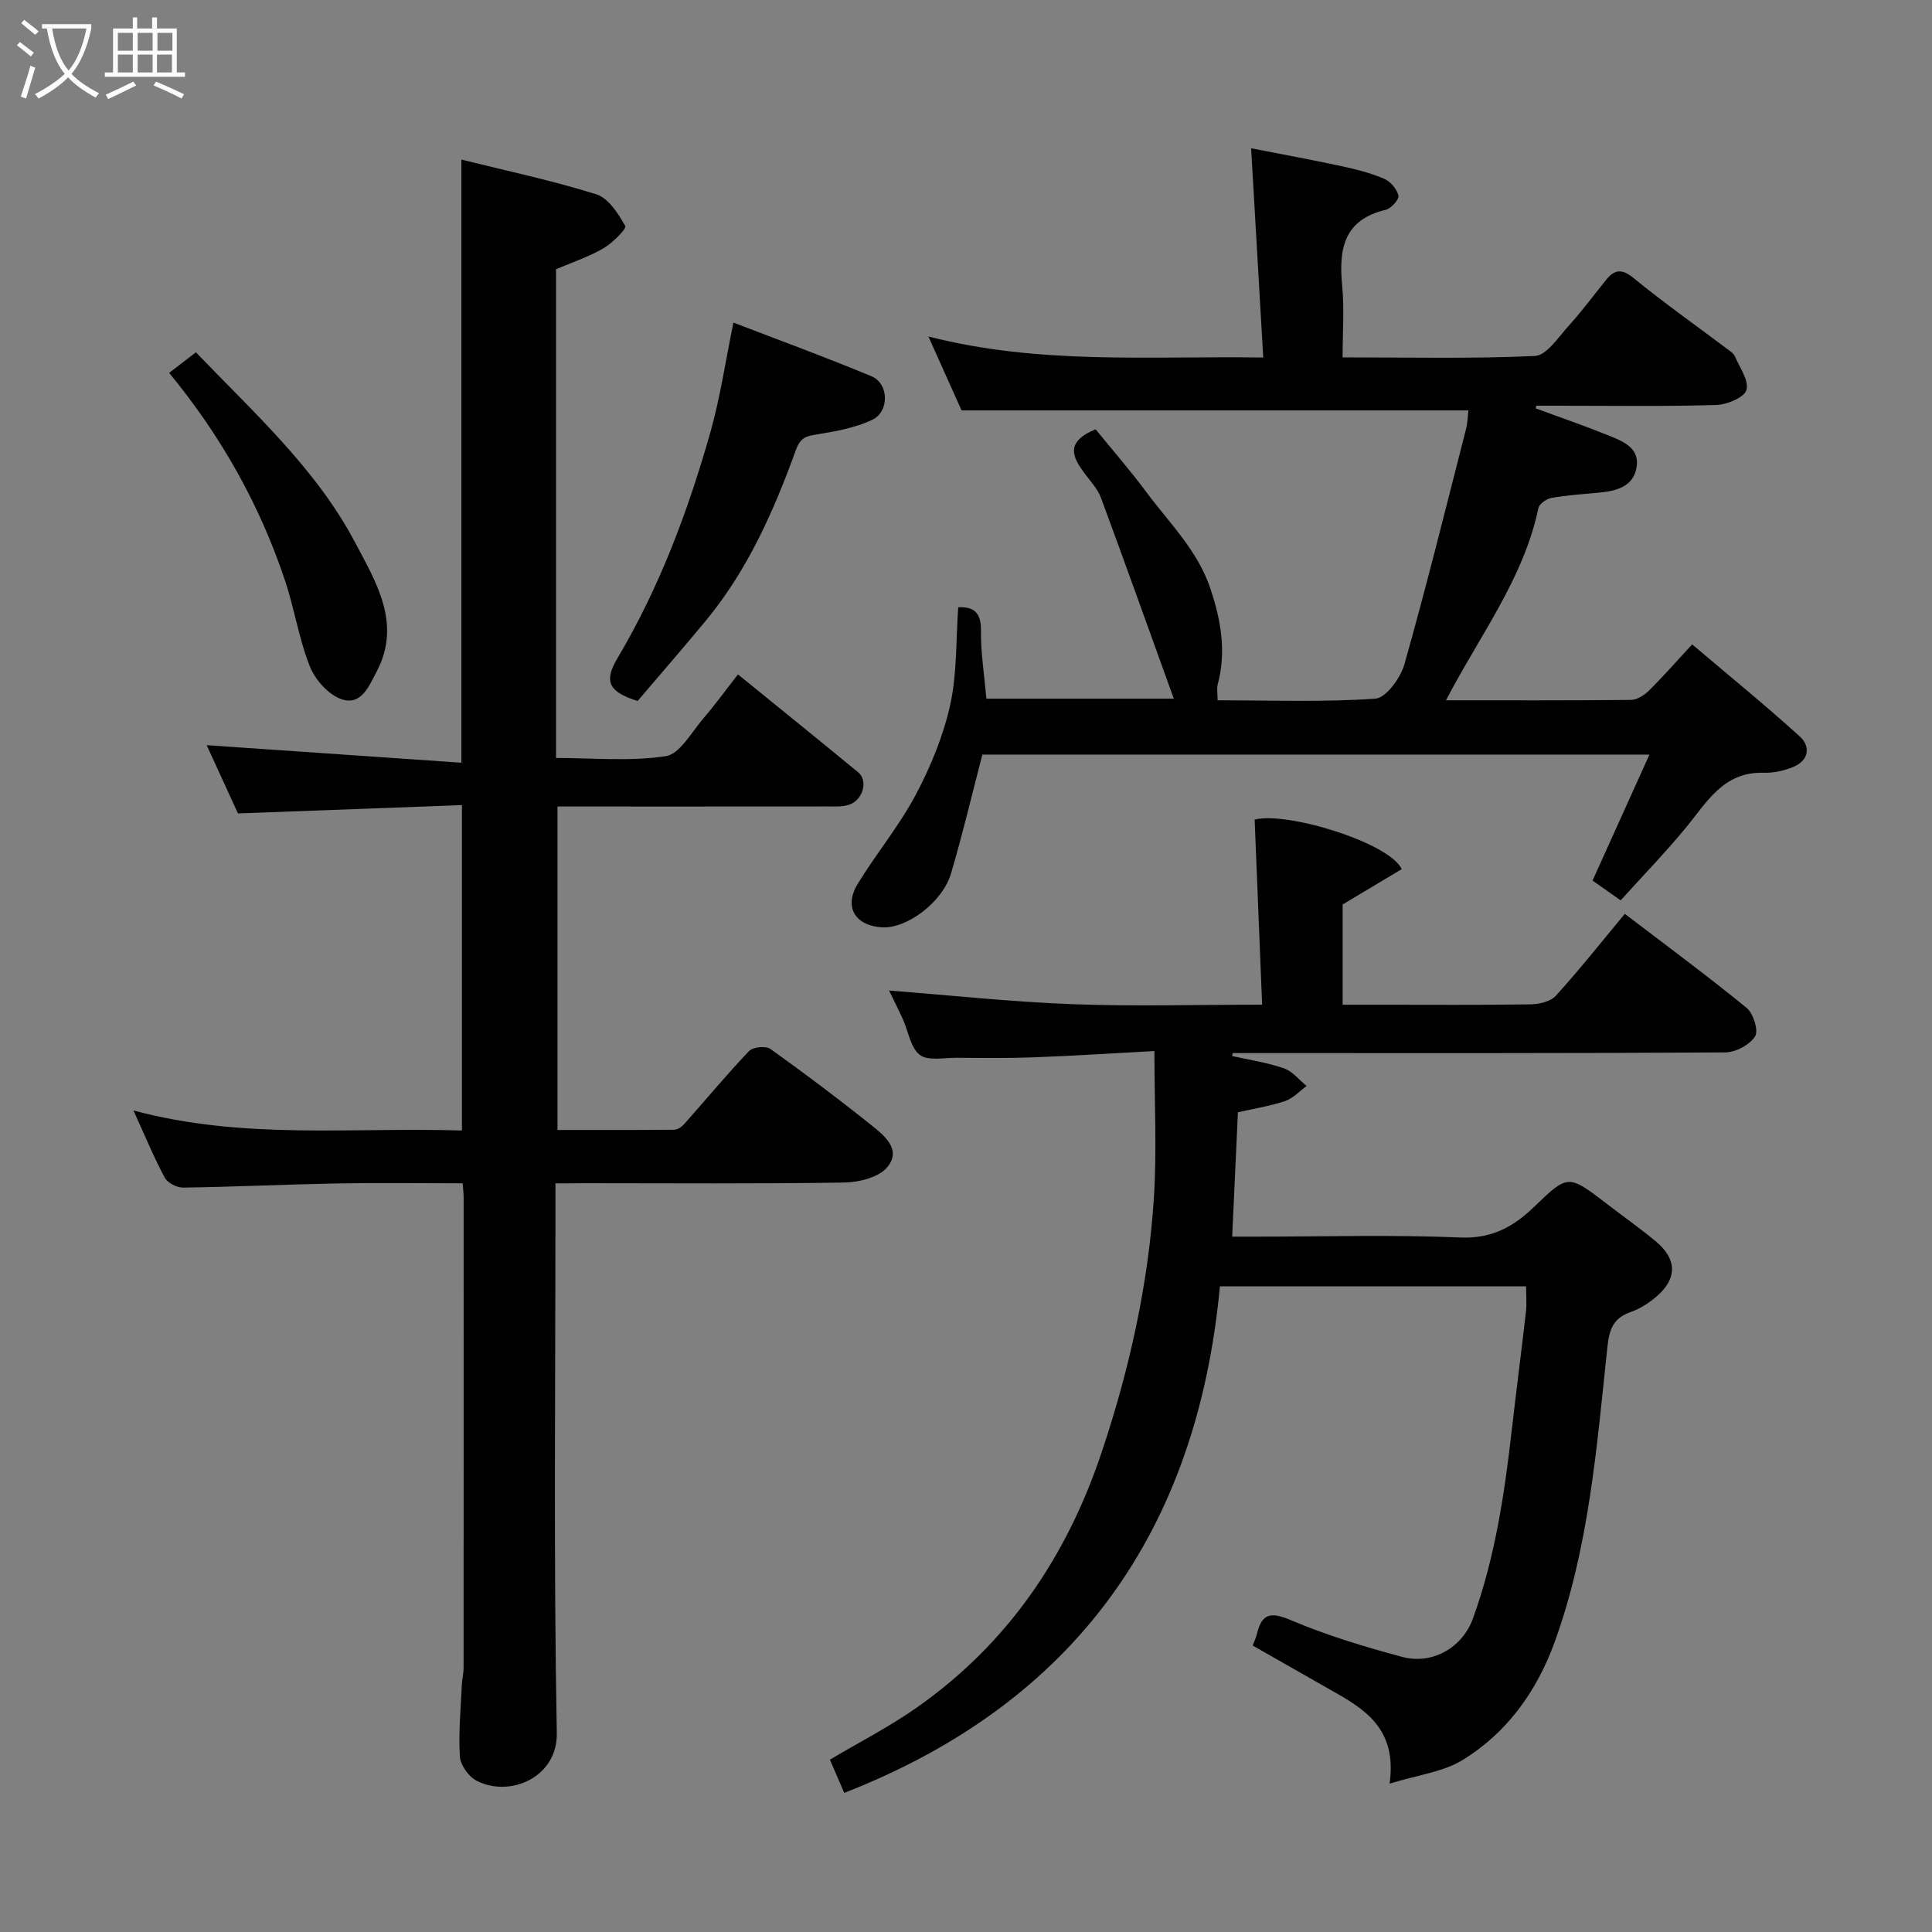 <svg enable-background="new 0 0 400 400" viewBox="0 0 400 400" xmlns="http://www.w3.org/2000/svg"><rect x="0" y="0" width="400" height="400" fill="#808080" stroke="none"/><path d="m6.4 11.7c-1-.8-1.9-1.6-2.9-2.3l.6-.7c.9.7 1.9 1.4 2.9 2.2zm-2.1 8.3c.7-2.1 1.4-4.2 2-6.4.2.1.6.3 1 .4-.7 2.3-1.3 4.4-1.9 6.4zm3-12.8c-1.1-.9-2.1-1.7-2.9-2.4l.6-.7c1 .8 2 1.5 3 2.4zm1.4-1.3v-.9h10.2v.9c-.9 4.2-2.3 7.3-4.1 9.4 1.3 1.4 3.2 2.7 5.7 4-.2.2-.4.5-.7.9-2.5-1.4-4.4-2.7-5.7-4.2-1.4 1.5-3.5 3-6.1 4.4 0 0 0 0-.1-.1-.3-.4-.5-.7-.7-.8 2.7-1.4 4.7-2.8 6.2-4.2-1.8-2.2-3-5.3-3.7-9.4zm9.2 0h-7.1c.6 3.8 1.7 6.7 3.4 8.7 1.7-2 2.9-4.8 3.7-8.7z" fill="#fbfcfa"/><path d="m31.6 3.6h.9v2.3h4.1v9.1h1.7v.9h-16.6v-.9h1.7v-9.1h4.1v-2.3h.9v2.3h3.1v-2.3zm-4 13.3.6.8c-1.9.9-3.8 1.9-5.8 2.8-.2-.3-.3-.6-.5-.9 2-.9 3.9-1.8 5.7-2.7zm-3.2-10.1v3.7h3.1v-3.7zm0 4.5v3.7h3.1v-3.7zm4.1-4.5v3.7h3.1v-3.7zm0 4.5v3.7h3.1v-3.7zm9.1 9.1c-2.1-1.1-4.1-2-5.8-2.7l.5-.8c2.2.9 4.1 1.8 5.8 2.6zm-1.9-13.6h-3.1v3.7h3.1zm-3.2 4.5v3.7h3.1v-3.7z" fill="#fbfcfa"/><g fill="#010101"><path d="m115 245v5.85c0 36-.39 72 .28 107.99.17 9.09-9.67 13.43-16.63 9.83-1.63-.84-3.33-3.24-3.44-5.02-.31-4.93.2-9.91.41-14.87.05-1.15.36-2.29.36-3.43.02-32.5.02-65 .01-97.5 0-.79-.11-1.59-.2-2.86-8.88 0-17.5-.13-26.11.03-10.59.2-21.18.71-31.77.86-1.3.02-3.24-.99-3.82-2.09-2.28-4.27-4.13-8.76-6.46-13.88 22.76 6.13 45.28 3.44 68.01 4.15 0-22.35 0-44.4 0-67.37-15.29.57-30.57 1.13-46.37 1.72-2.11-4.59-4.47-9.75-6.48-14.13 17.23 1.19 34.83 2.4 52.73 3.63 0-42.18 0-83.17 0-124.87 9.28 2.31 18.75 4.31 27.94 7.19 2.51.79 4.56 4 5.99 6.56.32.57-2.64 3.53-4.53 4.63-3.04 1.76-6.45 2.89-9.8 4.32v101.19c7.61 0 15.3.75 22.71-.37 2.92-.44 5.32-4.95 7.76-7.78s4.64-5.88 7.2-9.15c8.42 6.84 16.69 13.52 24.89 20.27 2.12 1.74.98 5.81-1.94 6.73-1.38.44-2.96.34-4.44.34-18.49.02-36.99.01-55.88.01v66.97c7.98 0 16.08.03 24.17-.05.7-.01 1.55-.59 2.05-1.15 4.48-5.05 8.79-10.25 13.44-15.14.8-.85 3.47-1.11 4.42-.44 7.05 5.03 13.99 10.25 20.75 15.66 2.71 2.17 6.5 5.09 3.49 8.78-1.73 2.13-5.84 3.17-8.9 3.22-17.99.29-36 .14-54 .14-1.8.03-3.59.03-5.84.03z"/><path d="m259.36 340.69c.34-.92.69-1.64.87-2.4 1.02-4.23 2.83-4.64 6.99-2.87 7.44 3.16 15.26 5.52 23.08 7.62 6.32 1.69 12.48-1.98 14.63-7.88 4.61-12.67 6.56-25.88 8.08-39.19.93-8.14 1.99-16.26 2.92-24.39.19-1.63.03-3.29.03-5.25-20.98 0-41.72 0-63.39 0-4.71 50.41-29.79 86.14-77.78 104.87-1.01-2.33-1.89-4.39-2.97-6.88 6.04-3.59 12.31-6.8 18.01-10.8 18.8-13.22 31.02-31.16 38.29-52.94 5.73-17.16 9.62-34.6 10.78-52.58.63-9.79.11-19.66.11-30.39-8.56.46-16.78.99-25.01 1.3-5.32.2-10.66.13-15.99.09-2.59-.02-5.9.7-7.58-.6-1.92-1.48-2.35-4.85-3.5-7.38-.94-2.07-1.97-4.1-2.86-5.94 12.65.98 25.23 2.34 37.83 2.82 12.79.49 25.61.11 39.41.11-.52-12.96-1.03-25.57-1.55-38.32 6.64-1.73 27.95 4.78 30.45 10.26-3.9 2.33-7.88 4.71-12.23 7.31v3.46 17.3h8.38c10.16 0 20.33.08 30.49-.08 1.79-.03 4.15-.56 5.25-1.76 4.85-5.33 9.33-11 14.3-16.98 8.4 6.41 16.98 12.74 25.23 19.48 1.39 1.14 2.5 4.73 1.74 5.9-1.14 1.75-4.03 3.3-6.19 3.31-32.16.2-64.32.14-96.48.14-1.83 0-3.65 0-5.48 0-.04.2-.08.4-.12.61 3.59.81 7.28 1.35 10.73 2.55 1.77.61 3.14 2.4 4.69 3.65-1.48 1.08-2.82 2.58-4.47 3.13-3.18 1.06-6.55 1.58-9.75 2.31-.39 8.54-.78 16.79-1.19 25.75h5.3c14 0 28.01-.41 41.98.18 6.47.27 10.95-2.22 15.19-6.31 7.08-6.82 7.08-6.81 15.15-.62 3.37 2.59 6.86 5.05 10.13 7.77 4.33 3.61 4.41 7.62.23 11.27-1.57 1.37-3.45 2.61-5.4 3.29-3.64 1.28-4.49 3.46-4.9 7.32-2.2 20.6-3.78 41.38-10.93 61.08-3.68 10.12-9.84 18.76-19.09 24.41-4.06 2.48-9.28 3.07-15.07 4.86 1.6-11.43-5.21-15.48-12.23-19.41-5.37-3.05-10.75-6.14-16.11-9.18z"/><path d="m317.97 84.56c4.95 1.82 9.95 3.54 14.84 5.51 3.02 1.22 6.72 2.54 6.03 6.69-.67 4.01-4.24 4.92-7.84 5.24-3.27.3-6.55.52-9.78 1.09-1.03.18-2.53 1.23-2.71 2.11-3.08 14.67-12.21 26.44-19.13 39.79 13.03 0 25.65.05 38.27-.08 1.26-.01 2.77-.95 3.72-1.9 3.06-3.04 5.91-6.29 8.97-9.6 7.83 6.64 15.2 12.64 22.24 19.02 2.33 2.11 1.95 4.98-1.27 6.34-1.91.8-4.13 1.28-6.2 1.22-8.38-.22-11.77 6.19-16.17 11.5-4.21 5.09-8.82 9.85-13.4 14.92-2.35-1.66-4.32-3.05-5.82-4.1 3.94-8.73 7.72-17.1 11.78-26.08-47.02 0-92.91 0-138.11 0-2.18 8.36-4.11 16.55-6.49 24.61-1.76 5.97-9.18 11.46-14.27 11.16-5.58-.33-7.96-4.22-5.07-8.97 3.81-6.26 8.58-11.98 12-18.42 3.11-5.85 5.73-12.19 7.16-18.63 1.45-6.54 1.18-13.45 1.67-20.25 3.18-.15 4.76 1.05 4.71 4.83-.06 4.58.69 9.17 1.12 14.09h38.8c-5.12-14.18-10.02-27.93-15.09-41.62-.66-1.78-2.09-3.3-3.26-4.86-2.52-3.37-4.37-6.6 2.16-9.29 3.32 4.08 7.16 8.48 10.63 13.16 4.74 6.38 10.54 11.96 13.17 19.91 2.18 6.59 3.29 12.96 1.49 19.73-.24.89-.03 1.9-.03 3.31 11.09 0 21.92.41 32.66-.34 2.22-.15 5.22-4.3 6.02-7.12 4.56-16.11 8.57-32.38 12.73-48.6.36-1.4.38-2.88.52-3.96-34.92 0-69.56 0-104.94 0-1.82-4.06-4.1-9.15-6.86-15.3 23.2 5.91 45.66 4 69.32 4.35-.83-14.38-1.64-28.42-2.51-43.32 5.79 1.13 12.27 2.32 18.71 3.7 3 .64 6.02 1.41 8.83 2.61 1.3.55 2.64 2.13 2.96 3.49.18.77-1.51 2.68-2.63 2.94-8.74 2.06-9.74 8.17-9.02 15.71.46 4.75.09 9.57.09 14.84 13.59 0 26.72.32 39.81-.29 2.42-.11 4.84-3.86 6.96-6.2 2.74-3.03 5.19-6.33 7.76-9.52 1.78-2.22 3.27-2.41 5.74-.39 6.32 5.16 13.01 9.88 19.54 14.79.53.4 1.18.82 1.41 1.39.99 2.33 2.97 5.05 2.39 6.97-.47 1.57-4.02 3.04-6.25 3.11-10.79.32-21.63.15-32.46.15-1.6 0-3.2 0-4.81 0-.03.19-.06.38-.09.56z"/><path d="m132 145.14c-5.62-1.81-7.19-3.76-4.21-8.78 8.7-14.63 14.65-30.51 19.28-46.84 2.04-7.18 3.11-14.63 4.78-22.73 9.38 3.61 19.07 7.15 28.58 11.11 3.64 1.51 3.75 7.36.11 9.05-3.46 1.6-7.4 2.34-11.2 2.96-2.28.37-3.57.52-4.56 3.26-4.56 12.59-9.97 24.83-18.61 35.29-4.71 5.7-9.57 11.27-14.17 16.68z"/><path d="m35.02 77.2c1.82-1.4 3.6-2.77 5.54-4.26 12.04 12.56 24.94 24.14 32.99 39.43 4.22 8.02 9.69 16.68 4.44 26.66-1.61 3.06-3.24 7.17-7.35 5.71-2.68-.95-5.4-4.02-6.49-6.77-2.26-5.67-3.17-11.87-5.11-17.69-5.25-15.74-13.25-30-24.02-43.08z"/></g></svg>